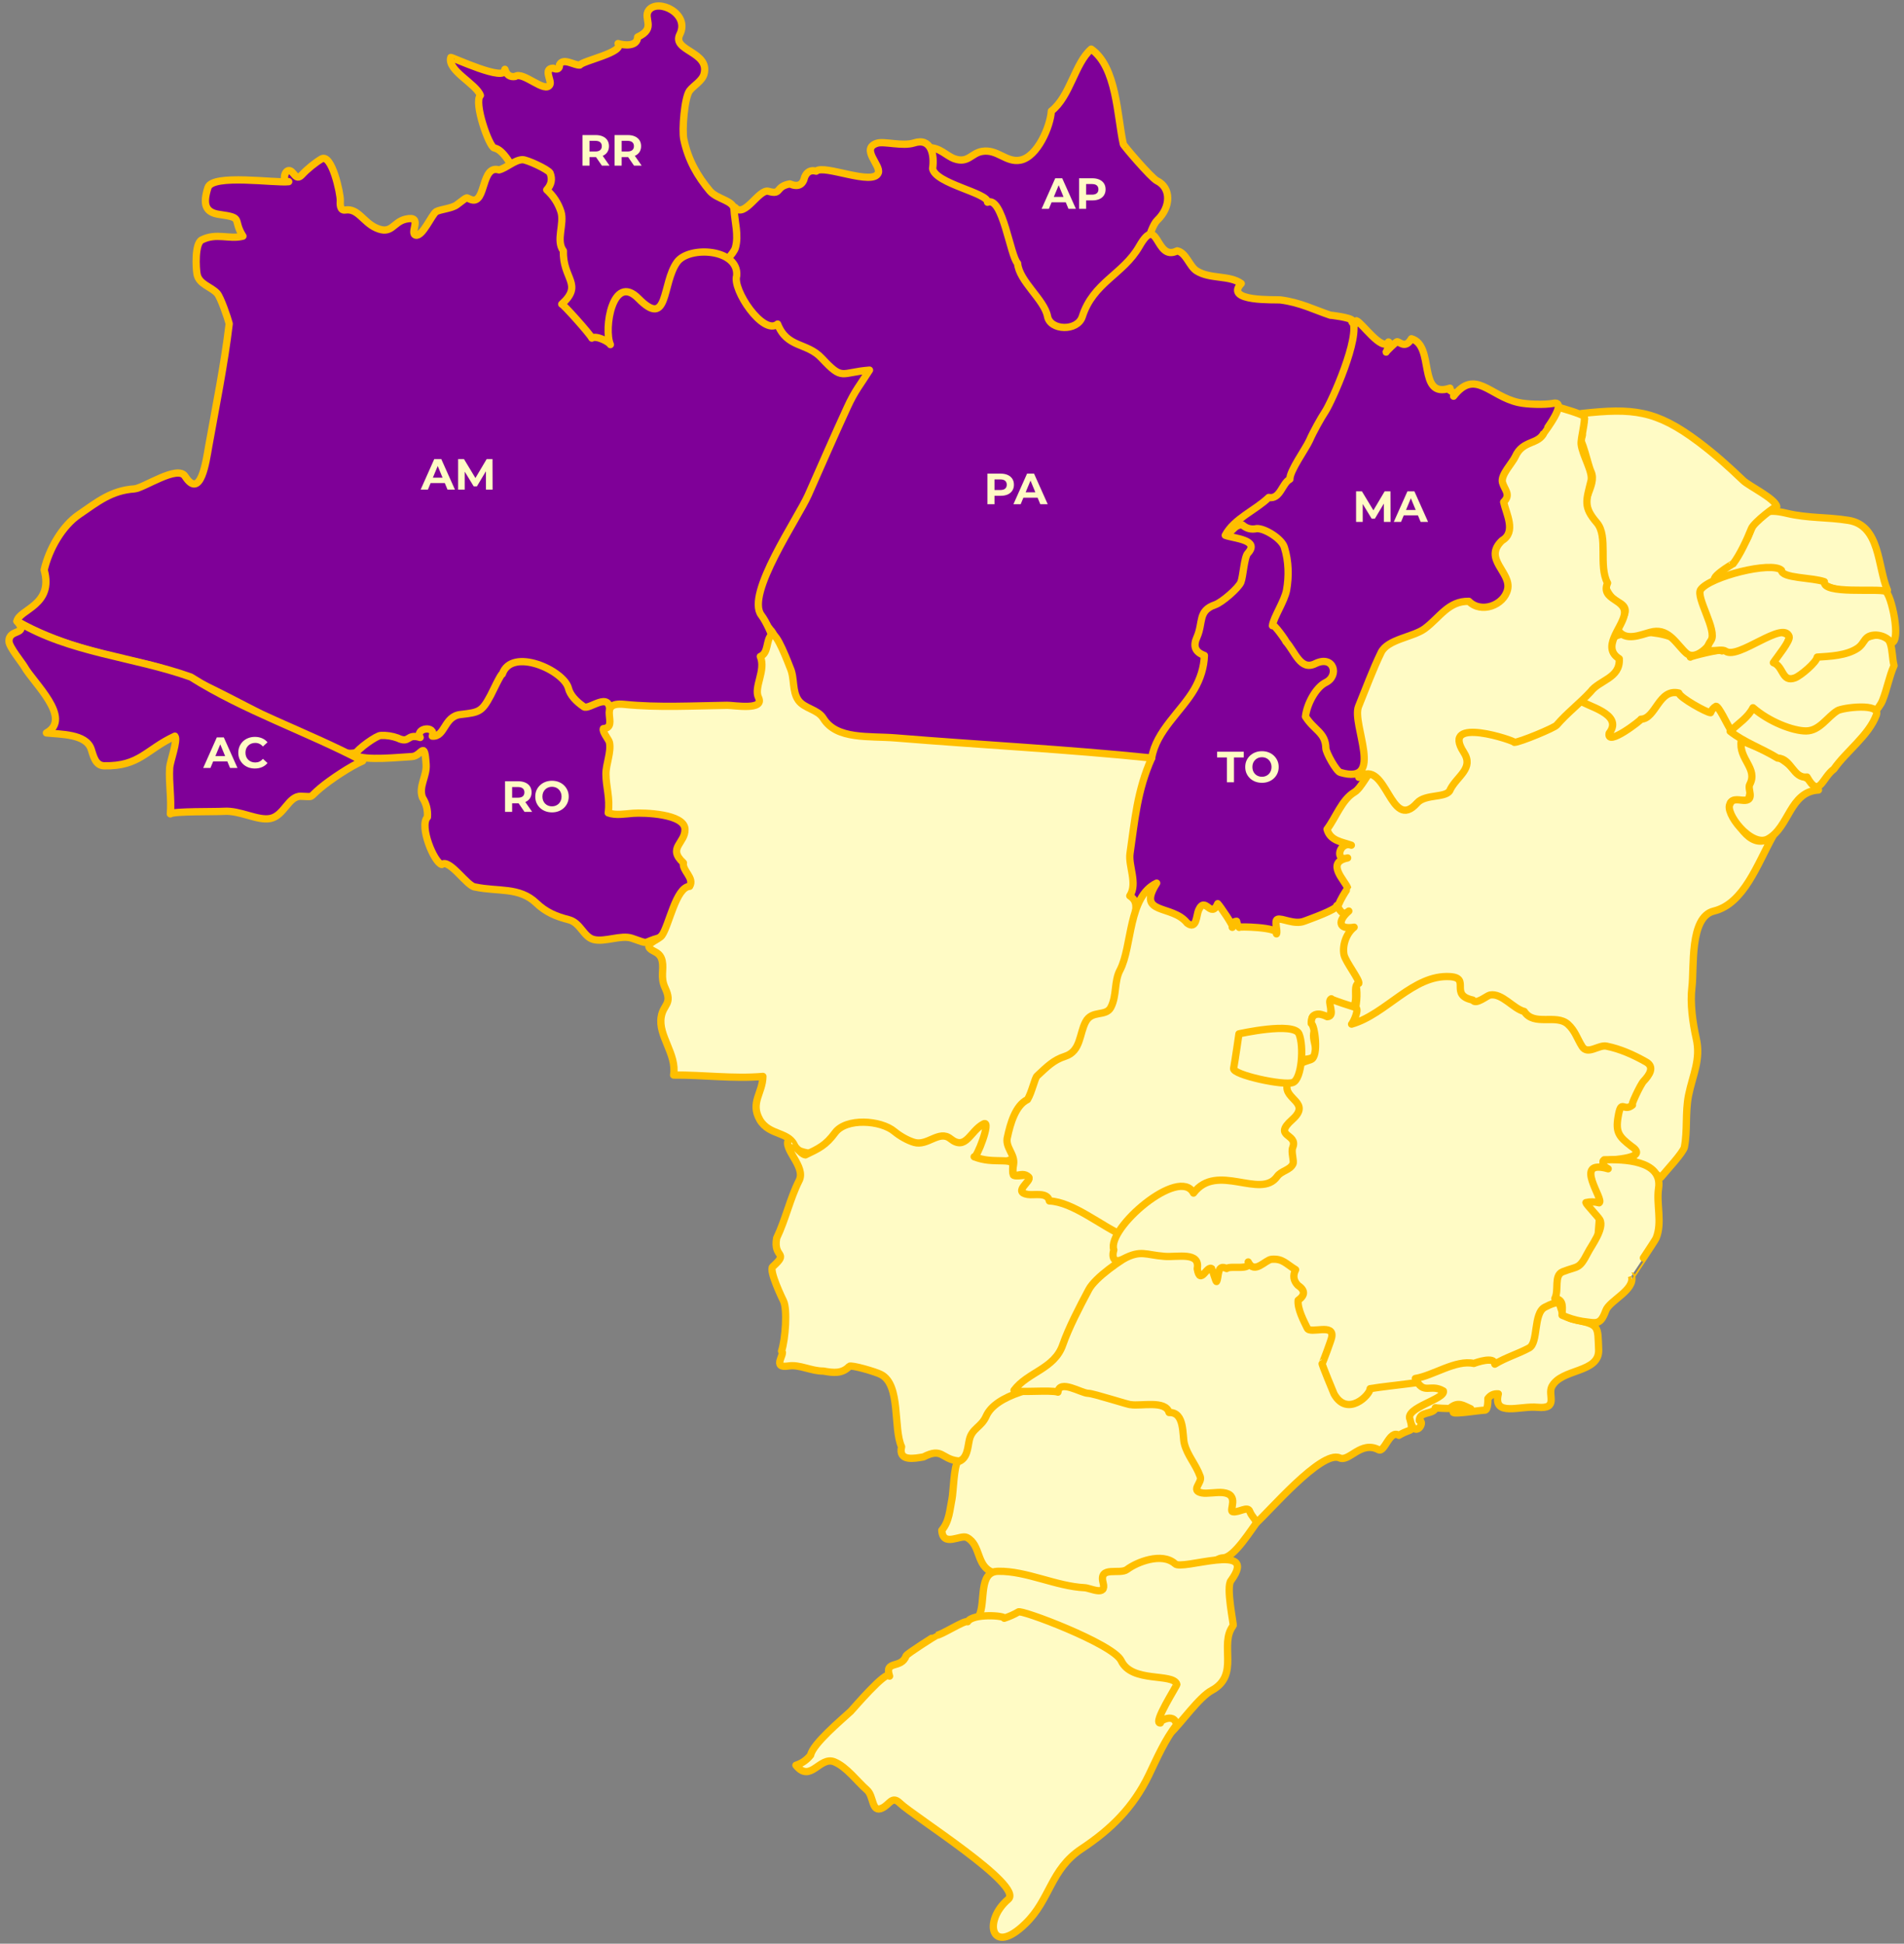 <svg width="523" height="534" viewBox="0 0 523 534" fill="none" xmlns="http://www.w3.org/2000/svg">
<rect x="0" y="0" width="523" height="534" fill="#808080" stroke="none"/>
<path d="M336.947 271.784C355.663 272.451 389.215 235.045 389.055 219.244C388.897 203.442 369.033 151.396 363.081 142.524C357.128 133.669 319.026 145.433 319.026 145.433C319.026 145.433 273.366 269.524 336.947 271.784Z" fill="#7F0098" stroke="#FFBF00" stroke-width="2" stroke-linecap="round" stroke-linejoin="round"/>
<path d="M337.013 214.921V208.105H334.325V206.521H341.645V208.105H338.957V214.921H337.013ZM346.654 215.065C345.99 215.065 345.374 214.957 344.806 214.741C344.246 214.525 343.758 214.221 343.342 213.829C342.934 213.437 342.614 212.977 342.382 212.449C342.158 211.921 342.046 211.345 342.046 210.721C342.046 210.097 342.158 209.521 342.382 208.993C342.614 208.465 342.938 208.005 343.354 207.613C343.77 207.221 344.258 206.917 344.818 206.701C345.378 206.485 345.986 206.377 346.642 206.377C347.306 206.377 347.914 206.485 348.466 206.701C349.026 206.917 349.51 207.221 349.918 207.613C350.334 208.005 350.658 208.465 350.89 208.993C351.122 209.513 351.238 210.089 351.238 210.721C351.238 211.345 351.122 211.925 350.89 212.461C350.658 212.989 350.334 213.449 349.918 213.841C349.51 214.225 349.026 214.525 348.466 214.741C347.914 214.957 347.31 215.065 346.654 215.065ZM346.642 213.409C347.018 213.409 347.362 213.345 347.674 213.217C347.994 213.089 348.274 212.905 348.514 212.665C348.754 212.425 348.938 212.141 349.066 211.813C349.202 211.485 349.27 211.121 349.27 210.721C349.27 210.321 349.202 209.957 349.066 209.629C348.938 209.301 348.754 209.017 348.514 208.777C348.282 208.537 348.006 208.353 347.686 208.225C347.366 208.097 347.018 208.033 346.642 208.033C346.266 208.033 345.918 208.097 345.598 208.225C345.286 208.353 345.01 208.537 344.77 208.777C344.53 209.017 344.342 209.301 344.206 209.629C344.078 209.957 344.014 210.321 344.014 210.721C344.014 211.113 344.078 211.477 344.206 211.813C344.342 212.141 344.526 212.425 344.758 212.665C344.998 212.905 345.278 213.089 345.598 213.217C345.918 213.345 346.266 213.409 346.642 213.409Z" fill="#FFFBC5"/>
<path d="M364.512 227.826C366.934 224.646 368.587 219.686 372.025 217.652C373.932 216.523 375.781 212.215 376.989 211.659C379.667 210.481 391.123 182.471 401.054 185.524C402.326 185.921 435.782 189.561 438.423 194.268C441.033 193.68 458.857 184.047 468.442 188.464C479.102 193.393 481.488 212.47 481.459 212.66C481.583 213.041 480.502 219.353 480.314 219.543C478.977 220.704 474.203 218.606 475.409 222.025C476.94 226.38 481.33 234.311 486.997 229.702C482.732 237.334 479.04 248.301 470.765 250.304C464.015 251.942 465.413 265.884 464.747 271.243C464.207 275.596 464.97 281.05 465.926 285.309C467.26 291.066 464.971 295.292 463.824 300.888C462.869 305.719 463.57 310.522 462.677 315.163C462.362 316.656 457.555 321.807 456.216 323.461C454.338 321.805 381.89 280.221 371.258 281.362C372.593 277.023 374.091 270.265 370.397 266.592C360.373 256.641 370.24 244.147 370.208 244.034C369.574 242.032 363.937 236.977 370.178 235.705C366.488 236.818 367.919 231.03 371.195 232.208C368.522 231.26 365.405 231.021 364.512 227.826Z" fill="#FFFBC5" stroke="#FFBF00" stroke-width="2" stroke-linecap="round" stroke-linejoin="round"/>
<path d="M475.255 220.814C475.86 219.067 478.12 219.973 479.361 219.893C482.003 219.702 479.935 216.714 480.633 215.507C482.988 211.104 477.451 208.543 478.311 203.425C482.988 205.666 489.292 207.368 492.732 211.423C494.293 213.203 499.129 214.506 499.51 217.05C491.582 217.495 491.49 227.287 485.631 230.483C481.047 232.977 473.504 223.12 475.255 220.814Z" fill="#FFFBC5" stroke="#FFBF00" stroke-width="2" stroke-linecap="round" stroke-linejoin="round"/>
<path d="M433.938 192.377C437.086 191.454 441.164 176.001 443.613 174.84C448.42 172.535 463.667 173.172 464.301 180.532C463.793 180.453 473.818 177.894 472.993 178.83C474.969 178.005 485.217 173.348 487.636 173.235C487.954 173.22 492.986 174.286 491.202 175.922C490.662 176.432 496.105 180.215 503.741 179.927C509.157 179.723 509.76 175.939 513.767 174.809C520.613 172.87 519.273 179.102 520.263 182.869C518.889 185.985 518.35 189.354 517.078 192.487C515.297 196.889 505.684 203.853 501.516 206.555C493.047 212.102 476.177 201.834 475.062 199.973C474.362 198.83 472.098 194.028 471.368 194.045C470.637 194.458 470.16 195.044 469.872 195.808C468.822 195.793 461.439 191.707 461.153 190.404C455.611 189.068 454.848 197.495 450.743 197.59C450.998 197.715 441.162 205.346 442.02 201.437C446.193 196.047 435.367 193.918 433.938 192.377Z" fill="#FFFBC5" stroke="#FFBF00" stroke-width="2" stroke-linecap="round" stroke-linejoin="round"/>
<path d="M481.521 194.443C485.915 198.289 492.474 200.834 496.104 200.818C499.857 200.803 501.925 196.954 504.729 195.252C506.097 194.426 516.696 193.012 515.391 196.462C513.291 202.09 507.114 206.428 503.741 211.308C500.496 213.63 499.763 219.542 496.356 213.472C492.568 213.964 492.03 208.337 488.271 208.275C484.007 205.65 478.975 203.9 475.252 200.913C477.642 198.655 480.124 197.161 481.521 194.443Z" fill="#FFFBC5" stroke="#FFBF00" stroke-width="2" stroke-linecap="round" stroke-linejoin="round"/>
<path d="M470.765 159.358C473.535 154.683 478.405 152.25 480.632 146.415C482.925 140.487 485.088 139.661 490.818 141.027C496.677 142.428 501.672 141.998 507.752 142.966C516.508 144.351 515.711 155.699 518.451 162.139C516.221 163.412 502.212 162.744 500.943 160.216C499.733 157.816 497.568 168.466 495.023 168.69C496.803 161.903 480.316 170.757 488.719 158.61C491.677 154.35 481.395 157.672 480.919 159.452C477.068 165.415 473.693 159.771 470.765 159.358Z" fill="#FFFBC5" stroke="#FFBF00" stroke-width="2" stroke-linecap="round" stroke-linejoin="round"/>
<path d="M433.203 119.44C433.711 117.852 436.645 115.23 434.415 113.607C448.485 112.065 454.848 112.621 466.562 121.411C471.242 124.957 474.491 127.882 478.848 132.03C480.379 133.508 487.697 137.037 488.046 139.186C487.983 138.819 481.775 143.476 481.076 145.242C479.837 148.358 477.986 152.315 476.079 154.875C476.108 154.811 468.056 159.468 471.974 159.77C466.848 164.206 470.794 169.214 471.047 173.14C471.275 176.352 465.957 181.947 463.185 179.434C460.577 177.113 458.538 172.804 454.144 173.521C451.822 173.902 447.78 176.062 445.297 174.077C442.368 171.692 449.561 168.084 444.664 165.54C436.543 161.343 443.195 147.67 436.896 142.045C432.823 138.404 438.933 133.555 437.022 129.567C436.194 127.881 434.732 120.41 433.203 119.44C436.034 121.254 433.966 117.008 433.203 119.44Z" fill="#FFFBC5"/>
<path d="M433.203 119.44C433.711 117.852 436.645 115.23 434.415 113.607C448.485 112.065 454.848 112.621 466.562 121.411C471.242 124.957 474.491 127.882 478.848 132.03C480.379 133.508 487.697 137.037 488.046 139.186C487.983 138.819 481.775 143.476 481.076 145.242C479.837 148.358 477.986 152.315 476.079 154.875C476.108 154.811 468.056 159.468 471.974 159.77C466.848 164.206 470.794 169.214 471.047 173.14C471.275 176.352 465.957 181.947 463.185 179.434C460.577 177.113 458.538 172.804 454.144 173.521C451.822 173.902 447.78 176.062 445.297 174.077C442.368 171.692 449.561 168.084 444.664 165.54C436.543 161.343 443.195 147.67 436.896 142.045C432.823 138.404 438.933 133.555 437.022 129.567C436.194 127.881 434.732 120.41 433.203 119.44ZM433.203 119.44C433.966 117.008 436.034 121.254 433.203 119.44Z" stroke="#FFBF00" stroke-width="2" stroke-linecap="round" stroke-linejoin="round"/>
<path d="M373.235 213.551C376.1 207.574 364.512 189.404 364.512 189.404C364.512 189.404 419.548 112.939 427.604 111.81C427.951 111.761 434.859 113.862 435.115 114.386C435.624 115.388 434.161 120.473 434.319 122.033C434.639 125.084 437.665 129.679 437.025 132.114C435.688 137.611 434.859 139.234 438.616 143.607C441.863 147.374 438.993 155.402 441.572 160.172C439.506 165.082 447.114 164.416 446.155 169.009C445.394 172.681 439.851 177.896 444.788 180.98C445.107 186.369 439.343 186.765 436.897 190.056C433.839 193.347 430.464 195.875 427.6 199.213C426.961 199.992 417.348 203.968 415.98 203.952C416.331 203.602 395.45 196.465 402.072 206.684C404.934 211.105 400.323 213.139 398.379 216.874C397.644 219.387 391.597 217.987 389.272 220.595C381.829 228.956 380.938 208.036 373.235 213.551Z" fill="#FFFBC5" stroke="#FFBF00" stroke-width="2" stroke-linecap="round" stroke-linejoin="round"/>
<path d="M336.118 146.626C340.893 143.461 372.374 89.76 372.596 88.124C374.031 88.584 379.667 96.754 381.384 93.957C381.957 93.972 381.003 96.453 380.749 96.738C380.686 96.582 383.293 94.085 383.677 93.91C384.283 93.64 385.941 96.12 387.688 93.068C394.245 94.896 389.215 109.68 398.289 106.643C396.956 107.089 399.976 107.502 399.274 108.854C405.196 101.208 409.139 108.823 417.099 110.585C419.453 111.126 424.355 111.253 426.585 110.825C431.011 109.87 424.166 118.774 424.166 118.82C422.575 122.287 418.307 120.809 416.242 125.418C415.447 127.216 412.167 130.441 412.706 132.555C413.28 134.622 415.125 135.878 413.025 137.928C413.725 141.171 416.588 146.181 412.577 148.515C407.23 153.603 415.255 157.245 414.107 161.979C413.061 166.305 406.85 168.625 403.476 165.206C397.843 165.079 395.489 169.642 391.382 172.694C388.197 175.063 381.162 175.588 379.379 179.244C377.15 183.805 375.08 189.416 373.172 194.091C371.197 198.971 380.591 215.871 368.142 212.213C367.059 211.897 364.195 206.728 364.195 205.552C364.101 201.212 361.013 200.705 358.592 196.873C359.006 193.361 361.458 188.829 364.131 187.525C368.015 185.633 366.361 179.83 361.265 182.342C357.192 184.346 355.792 179.099 353.178 176.204C353.815 176.889 349.617 170.753 349.522 171.913C349.743 169.719 352.865 165.141 353.405 162.106C354.073 158.322 354.009 154.254 352.799 150.375C352.067 147.974 347.388 145.127 345.224 145.224C343.726 145.558 342.385 145.224 341.241 144.205C338.603 144.127 338.603 146.877 336.118 146.626Z" fill="#7F0098" stroke="#FFBF00" stroke-width="2" stroke-linecap="round" stroke-linejoin="round"/>
<path d="M372.495 143.391V134.991H374.103L377.679 140.919H376.827L380.343 134.991H381.939L381.963 143.391H380.139L380.127 137.787H380.463L377.655 142.503H376.779L373.911 137.787H374.319V143.391H372.495ZM382.851 143.391L386.595 134.991H388.515L392.271 143.391H390.231L387.159 135.975H387.927L384.843 143.391H382.851ZM384.723 141.591L385.239 140.115H389.559L390.087 141.591H384.723Z" fill="#FFFBC5"/>
<path d="M262.146 43.612C265.951 44.965 266.778 42.086 269.784 41.592C273.987 40.892 276.389 44.756 280.287 43.992C285 43.086 288.531 34.676 288.788 30.528C294.008 26.426 295.183 17.459 299.736 13.487C306.773 18.43 306.837 31.814 308.556 39.589C308.365 39.685 316.192 48.873 317.789 49.667C321.736 51.591 321.701 56.868 317.879 60.51C313.49 64.674 309.222 100.299 309.222 100.299H255.191C255.191 100.299 256.275 41.83 255.191 40.573C258.213 40.558 259.98 42.832 262.146 43.612Z" fill="#7F0098" stroke="#FFBF00" stroke-width="2" stroke-linecap="round" stroke-linejoin="round"/>
<path d="M286.113 57.378L289.857 48.978H291.777L295.533 57.378H293.493L290.421 49.962H291.189L288.105 57.378H286.113ZM287.985 55.578L288.501 54.102H292.821L293.349 55.578H287.985ZM296.404 57.378V48.978H300.04C300.792 48.978 301.44 49.102 301.984 49.35C302.528 49.59 302.948 49.938 303.244 50.394C303.54 50.85 303.688 51.394 303.688 52.026C303.688 52.65 303.54 53.19 303.244 53.646C302.948 54.102 302.528 54.454 301.984 54.702C301.44 54.942 300.792 55.062 300.04 55.062H297.484L298.348 54.186V57.378H296.404ZM298.348 54.402L297.484 53.478H299.932C300.532 53.478 300.98 53.35 301.276 53.094C301.572 52.838 301.72 52.482 301.72 52.026C301.72 51.562 301.572 51.202 301.276 50.946C300.98 50.69 300.532 50.562 299.932 50.562H297.484L298.348 49.638V54.402Z" fill="#FFFBC5"/>
<path d="M201.92 56.997C204.545 60.05 208.462 51.799 211.103 52.563C214.81 53.628 212.82 51.276 216.944 50.529C219.188 51.464 220.542 50.846 221.034 48.635C221.656 47.173 222.722 46.632 224.201 47.029C226.256 45.074 239.958 51.211 241.262 47.474C241.993 45.361 236.28 40.847 240.911 39.352C242.821 38.733 247.898 40.29 251.081 39.273C255.713 37.778 256.748 42.389 256.174 46.315C256.907 50.479 271.451 53.008 271.261 55.567C275.433 53.805 277.484 70.383 279.519 72.338C279.934 77.283 286.846 82.304 287.736 86.9C288.466 90.842 295.947 91.098 297.281 87.01C300.278 77.569 308.55 75.376 312.942 67.681C318.292 58.349 317.272 72.036 323.35 68.919C325.802 69.396 326.693 73.132 328.666 74.403C332.362 76.756 337.707 75.534 340.953 77.901C336.081 82.988 350.469 82.257 351.681 82.399C357.123 83.067 361.1 85.166 365.46 86.612C365.269 86.532 371.029 87.216 371.478 88.057C373.832 92.43 365.778 110.362 364.06 113C362.757 114.988 360.653 118.787 359.729 120.933C358.68 123.285 354.192 129.423 354.319 131.647C352.124 132.775 351.706 137.26 348.493 136.671C344.895 140.184 338.978 142.474 336.557 147.068C338.948 147.974 346.233 148.276 342.73 152.027C341.776 153.045 341.459 158.45 340.853 159.959C340.185 161.566 335.665 165.507 333.754 166.158C328.981 167.814 330.574 170.959 328.79 175.045C327.706 177.429 328.156 179.097 330.831 180.082C330.735 183.373 329.683 186.554 328.059 189.366C324.525 195.455 317.589 200.764 316.345 208.254C312.555 212.21 215.155 206.838 214.693 205.184C213.039 199.366 216.445 177.317 211.429 172.819C211.208 170.402 176.687 165.507 175.733 163.438C174.768 161.313 201.682 66.217 201.92 56.997ZM371.326 88.393C372.025 89.665 371.516 87.52 371.326 88.393Z" fill="#7F0098" stroke="#FFBF00" stroke-width="2" stroke-linecap="round" stroke-linejoin="round"/>
<path d="M271.227 138.527V130.127H274.863C275.615 130.127 276.263 130.251 276.807 130.499C277.351 130.739 277.771 131.087 278.067 131.543C278.363 131.999 278.511 132.543 278.511 133.175C278.511 133.799 278.363 134.339 278.067 134.795C277.771 135.251 277.351 135.603 276.807 135.851C276.263 136.091 275.615 136.211 274.863 136.211H272.307L273.171 135.335V138.527H271.227ZM273.171 135.551L272.307 134.627H274.755C275.355 134.627 275.803 134.499 276.099 134.243C276.395 133.987 276.543 133.631 276.543 133.175C276.543 132.711 276.395 132.351 276.099 132.095C275.803 131.839 275.355 131.711 274.755 131.711H272.307L273.171 130.787V135.551ZM278.373 138.527L282.117 130.127H284.037L287.793 138.527H285.753L282.681 131.111H283.449L280.365 138.527H278.373ZM280.245 136.727L280.761 135.251H285.081L285.609 136.727H280.245Z" fill="#FFFBC5"/>
<path d="M131.956 26.22C130.827 23.024 122.82 19.384 123.822 15.791C123.901 15.522 139.197 22.818 138.687 19.051C139.149 20.593 140.104 21.244 141.521 21.007C143.717 19.496 149.829 25.887 151.07 23.2C151.579 22.086 149.144 18.843 151.93 18.733C153.123 19.241 153.713 18.923 153.697 17.778C154.667 15.744 157.852 18.032 159.267 17.875C160.159 16.649 171.616 14.362 169.77 11.961C171.363 12.47 175.086 12.899 175.151 10.165C180.435 7.781 176.488 5.047 178.224 2.789C180.755 -0.485 189.604 3.728 186.74 9.45C184.448 14.012 195.016 14.125 193.393 20.323C192.867 22.28 190.511 23.485 189.414 24.933C188.044 26.727 187.28 35.663 187.838 38.318C189.048 43.993 191.593 48.411 194.967 52.434C196.957 54.787 201.492 55.058 201.62 57.506C201.811 60.924 202.974 64.676 202.002 68.06C200.204 74.357 159.444 103.433 159.444 103.433C159.444 103.433 144.897 42.213 135.81 40.673C134.375 40.51 130.031 28.049 131.956 26.22Z" fill="#7F0098" stroke="#FFBF00" stroke-width="2" stroke-linecap="round" stroke-linejoin="round"/>
<path d="M159.992 45.51V37.109H163.628C164.38 37.109 165.028 37.233 165.572 37.481C166.116 37.721 166.536 38.069 166.832 38.526C167.128 38.981 167.276 39.526 167.276 40.157C167.276 40.782 167.128 41.322 166.832 41.778C166.536 42.225 166.116 42.569 165.572 42.809C165.028 43.05 164.38 43.169 163.628 43.169H161.072L161.936 42.318V45.51H159.992ZM165.332 45.51L163.232 42.462H165.308L167.432 45.51H165.332ZM161.936 42.533L161.072 41.621H163.52C164.12 41.621 164.568 41.493 164.864 41.237C165.16 40.974 165.308 40.614 165.308 40.157C165.308 39.694 165.16 39.334 164.864 39.078C164.568 38.822 164.12 38.694 163.52 38.694H161.072L161.936 37.77V42.533ZM168.816 45.51V37.109H172.452C173.204 37.109 173.852 37.233 174.396 37.481C174.94 37.721 175.36 38.069 175.656 38.526C175.952 38.981 176.1 39.526 176.1 40.157C176.1 40.782 175.952 41.322 175.656 41.778C175.36 42.225 174.94 42.569 174.396 42.809C173.852 43.05 173.204 43.169 172.452 43.169H169.896L170.76 42.318V45.51H168.816ZM174.156 45.51L172.056 42.462H174.132L176.256 45.51H174.156ZM170.76 42.533L169.896 41.621H172.344C172.944 41.621 173.392 41.493 173.688 41.237C173.984 40.974 174.132 40.614 174.132 40.157C174.132 39.694 173.984 39.334 173.688 39.078C173.392 38.822 172.944 38.694 172.344 38.694H169.896L170.76 37.77V42.533Z" fill="#FFFBC5"/>
<path d="M12.129 156.592C13.466 150.82 17.078 144.526 21.677 141.378C26.802 137.864 30.575 134.75 36.907 134.318C39.424 134.145 48.781 127.643 50.834 130.854C55.147 137.546 56.643 126.513 57.313 122.699C59.319 111.477 61.609 100.269 62.961 88.934C62.563 87.36 60.621 81.7 59.668 80.618C57.98 78.743 54.686 78.155 54.127 75.344C53.811 73.658 53.46 66.918 55.416 65.916C59.477 63.864 63.025 65.867 66.732 64.883C63.756 60.178 67.083 59.86 60.303 58.922C56.307 58.381 55.688 56.059 57.121 51.529C58.345 47.699 75.598 50.368 79.305 49.909C77.522 50.115 78.015 47.031 79.257 46.872C80.737 46.681 81.088 49.988 82.935 48.031C84.43 46.411 86.641 44.647 88.281 43.676C91.115 41.993 93.549 53.215 93.471 55.091C93.423 55.996 93.311 57.921 94.838 57.698C98.339 57.157 99.742 61.006 103.291 62.61C107.682 64.599 107.858 61.037 111.454 60.209C116.452 59.066 112.28 64.151 114.223 64.612C116.07 65.059 118.647 58.844 119.826 58.144C120.907 57.525 124.155 57.27 125.458 56.284C128.96 53.678 127.705 54.327 129.517 54.884C133.559 56.093 132.112 45.171 137.061 46.682C139.178 46.141 141.295 43.965 143.491 43.869C144.701 43.819 150.541 46.524 151.097 47.522C151.782 49.223 151.464 50.767 150.175 52.149C152.006 53.803 153.311 55.805 154.075 58.142C155.125 61.464 152.58 66.044 154.758 68.937C154.502 76.662 160.346 78.092 154.298 83.56C154.521 83.353 162.097 91.764 162.574 92.892C163.702 92.067 167.3 93.878 167.666 94.674C165.739 90.462 168.301 74.835 175.369 82.003C183.74 90.509 181.751 77.807 186.001 71.989C189.295 67.49 202.966 68.348 202.361 75.757C201.104 79.556 209.65 92.306 213.597 89.032C216.223 95.692 221.603 94.007 225.692 98.379C231.612 104.722 230.771 102.321 238.84 101.685C236.215 105.866 234.859 107.266 232.713 111.97C229.053 119.936 225.565 127.962 222.016 135.975C219.183 142.365 204.765 163.221 209.109 168.992C214.695 176.416 219.963 204.031 222.27 203.741C215.109 203.44 166.392 191.407 162.239 194.333C160.55 195.509 99.914 206.525 97.271 206.892C89.869 207.908 76.246 198.45 69.704 195.125C59.708 190.04 50.4 184.7 39.384 182.298C27.434 179.675 15.402 176.734 4.659 170.676C5.206 167.45 14.866 166.305 12.129 156.592Z" fill="#7F0098" stroke="#FFBF00" stroke-width="2" stroke-linecap="round" stroke-linejoin="round"/>
<path d="M115.545 134.517L119.289 126.117H121.209L124.965 134.517H122.925L119.853 127.101H120.621L117.537 134.517H115.545ZM117.417 132.717L117.933 131.241H122.253L122.781 132.717H117.417ZM125.836 134.517V126.117H127.444L131.021 132.045H130.169L133.685 126.117H135.281L135.305 134.517H133.481L133.469 128.913H133.805L130.997 133.629H130.121L127.252 128.913H127.661V134.517H125.836Z" fill="#FFFBC5"/>
<path d="M4.665 170.676C19.259 179.434 36.654 180.389 52.411 186C67.29 195.362 84.115 200.911 99.616 209.069C96.323 210.468 90.799 214.156 88.014 216.492C84.609 219.337 86.503 218.861 82.635 218.764C79.23 218.684 78.036 224.122 74.264 224.869C70.778 225.569 65.941 222.596 61.485 222.899C59.271 223.057 47.574 222.834 46.794 223.599C47.158 219.371 46.347 215.126 46.603 210.898C46.714 209.228 48.925 203.314 48.05 202.249C40.123 205.904 38.358 210.595 28.602 210.39C26.12 210.341 25.625 207.497 25.021 205.745C23.572 201.598 16.633 201.773 12.749 201.359C20.07 197.401 9.139 187.545 6.687 183.158C6.083 182.092 2.517 177.754 2.47 176.243C2.324 172.567 8.101 174.65 4.665 170.676Z" fill="#7F0098" stroke="#FFBF00" stroke-width="2" stroke-linecap="round" stroke-linejoin="round"/>
<path d="M55.812 210.991L59.556 202.591H61.477L65.233 210.991H63.193L60.12 203.575H60.889L57.804 210.991H55.812ZM57.684 209.191L58.2 207.715H62.52L63.048 209.191H57.684ZM70.007 211.135C69.359 211.135 68.755 211.031 68.195 210.823C67.643 210.607 67.163 210.303 66.755 209.911C66.347 209.519 66.027 209.059 65.795 208.531C65.571 208.003 65.459 207.423 65.459 206.791C65.459 206.159 65.571 205.579 65.795 205.051C66.027 204.523 66.347 204.063 66.755 203.671C67.171 203.279 67.655 202.979 68.207 202.771C68.759 202.555 69.363 202.447 70.019 202.447C70.747 202.447 71.403 202.575 71.987 202.831C72.579 203.079 73.075 203.447 73.475 203.935L72.227 205.087C71.939 204.759 71.619 204.515 71.267 204.355C70.915 204.187 70.531 204.103 70.115 204.103C69.723 204.103 69.363 204.167 69.035 204.295C68.707 204.423 68.423 204.607 68.183 204.847C67.943 205.087 67.755 205.371 67.619 205.699C67.491 206.027 67.427 206.391 67.427 206.791C67.427 207.191 67.491 207.555 67.619 207.883C67.755 208.211 67.943 208.495 68.183 208.735C68.423 208.975 68.707 209.159 69.035 209.287C69.363 209.415 69.723 209.479 70.115 209.479C70.531 209.479 70.915 209.399 71.267 209.239C71.619 209.071 71.939 208.819 72.227 208.483L73.475 209.635C73.075 210.123 72.579 210.495 71.987 210.751C71.403 211.007 70.743 211.135 70.007 211.135Z" fill="#FFFBC5"/>
<path d="M97.276 207.461C98.358 205.634 103.483 202.042 104.612 202.056C106.186 201.978 107.716 202.216 109.212 202.756C112.712 204.428 111.581 201.438 115.419 202.613C113.938 199.958 119.827 199.197 118.743 202.247C122.309 202.534 121.91 196.811 126.493 196.304C131.651 195.714 132.367 195.554 134.77 191.04C134.927 190.755 137.824 184.634 137.969 185.207C140.515 177.672 154.92 184.188 156.143 189.102C156.605 190.977 158.275 192.743 160.376 194.174C161.824 195.174 167.73 189.531 167.505 195.699C166.599 197.178 198.494 204.587 202.378 218.083C206.817 233.566 183.293 255.425 181.257 257.602C176.068 258.985 178.887 259.606 173.586 257.776C170.594 256.761 166.122 258.921 163.033 258.112C160.233 257.363 159.499 253.518 156.222 252.676C152.672 251.77 149.92 250.592 147.327 248.113C142.63 243.614 136.886 245.043 130.504 243.693C128.371 243.596 123.469 235.823 121.352 237.509C119.236 237 115.098 226.952 117.404 224.502C117.548 222.564 117.102 220.783 116.052 219.131C114.907 216.062 117.262 213.297 117.055 210.069C116.609 203.01 115.861 207.764 113.125 207.86C110.055 207.988 100.317 209.131 97.276 207.461Z" fill="#7F0098" stroke="#FFBF00" stroke-width="2" stroke-linecap="round" stroke-linejoin="round"/>
<path d="M138.731 223.045V214.645H142.367C143.119 214.645 143.767 214.769 144.311 215.017C144.855 215.257 145.275 215.605 145.571 216.061C145.867 216.517 146.015 217.061 146.015 217.693C146.015 218.317 145.867 218.857 145.571 219.313C145.275 219.761 144.855 220.105 144.311 220.345C143.767 220.585 143.119 220.705 142.367 220.705H139.811L140.675 219.853V223.045H138.731ZM144.071 223.045L141.971 219.997H144.047L146.171 223.045H144.071ZM140.675 220.069L139.811 219.157H142.259C142.859 219.157 143.307 219.029 143.603 218.773C143.899 218.509 144.047 218.149 144.047 217.693C144.047 217.229 143.899 216.869 143.603 216.613C143.307 216.357 142.859 216.229 142.259 216.229H139.811L140.675 215.305V220.069ZM151.635 223.189C150.971 223.189 150.355 223.081 149.787 222.865C149.227 222.649 148.739 222.345 148.323 221.953C147.915 221.561 147.595 221.101 147.363 220.573C147.139 220.045 147.027 219.469 147.027 218.845C147.027 218.221 147.139 217.645 147.363 217.117C147.595 216.589 147.919 216.129 148.335 215.737C148.751 215.345 149.239 215.041 149.799 214.825C150.359 214.609 150.967 214.501 151.623 214.501C152.287 214.501 152.895 214.609 153.447 214.825C154.007 215.041 154.491 215.345 154.899 215.737C155.315 216.129 155.639 216.589 155.871 217.117C156.103 217.637 156.219 218.213 156.219 218.845C156.219 219.469 156.103 220.049 155.871 220.585C155.639 221.113 155.315 221.573 154.899 221.965C154.491 222.349 154.007 222.649 153.447 222.865C152.895 223.081 152.291 223.189 151.635 223.189ZM151.623 221.533C151.999 221.533 152.343 221.469 152.655 221.341C152.975 221.213 153.255 221.029 153.495 220.789C153.735 220.549 153.919 220.265 154.047 219.937C154.183 219.609 154.251 219.245 154.251 218.845C154.251 218.445 154.183 218.081 154.047 217.753C153.919 217.425 153.735 217.141 153.495 216.901C153.263 216.661 152.987 216.477 152.667 216.349C152.347 216.221 151.999 216.157 151.623 216.157C151.247 216.157 150.899 216.221 150.579 216.349C150.267 216.477 149.991 216.661 149.751 216.901C149.511 217.141 149.323 217.425 149.187 217.753C149.059 218.081 148.995 218.445 148.995 218.845C148.995 219.237 149.059 219.601 149.187 219.937C149.323 220.265 149.507 220.549 149.739 220.789C149.979 221.029 150.259 221.213 150.579 221.341C150.899 221.469 151.247 221.533 151.623 221.533Z" fill="#FFFBC5"/>
<path d="M165.727 200.182C170.376 199.815 163.533 192.692 171.538 193.521C180.736 194.459 190.477 193.902 199.756 193.774C201.649 193.759 210.102 195.269 208.35 191.646C206.965 188.799 210.467 184.188 208.844 180.357C211.2 179.354 210.342 175.937 211.9 174.428C213.238 173.125 216.753 182.838 217.055 183.505C218.33 186.35 217.518 189.864 219.301 192.39C220.94 194.697 224.617 194.87 226.145 197.335C229.79 203.297 238.749 202.137 246.054 202.741C269.483 204.663 292.957 205.839 316.352 208.257C312.308 217.269 311.704 225.568 310.399 234.437C309.891 237.887 312.565 242.752 310.334 246.121C312.595 247.615 311.899 249.317 311.989 251.24C313.327 280.411 288.246 321.108 272.999 319.231C260.314 317.641 220.35 319.298 218.458 315.288C217.104 310.71 211.327 312.203 208.701 307.623C206.027 302.92 209.496 300.311 209.558 295.733C201.426 296.433 193.182 295.288 185.033 295.357C185.954 289.534 180.703 284.575 181.629 279.327C182.232 275.815 184.797 275.942 182.712 271.445C181.31 268.439 182.408 266.514 181.899 264.036C181.563 262.428 180.688 261.858 179.431 261.222C176.024 259.489 180.879 258.343 181.82 256.992C183.826 254.13 185.654 243.765 189.427 243.512C190.844 241.191 187.357 239.283 187.724 237.057C183.189 232.892 188.312 231.667 188.153 227.789C187.978 223.578 176.933 223.21 173.909 223.434C171.793 223.594 169.134 224.087 167.066 223.325C167.639 219.238 166.46 216.297 166.444 212.626C166.428 209.972 167.941 206.616 167.415 203.977C167.289 203.266 165.378 201.055 165.727 200.182Z" fill="#FFFBC5" stroke="#FFBF00" stroke-width="2" stroke-linecap="round" stroke-linejoin="round"/>
<path d="M213.333 340.153C215.815 334.971 217.025 329.248 219.507 324.353C221.496 320.471 214.78 315.546 216.69 312.969C216.722 312.939 219.873 317.196 221.243 317.293C224.967 315.512 226.83 314.656 229.36 311.224C232.399 307.056 241.949 307.725 245.69 310.87C247.153 312.078 249.256 313.316 251.115 313.858C254.792 314.942 257.96 310.36 261.063 312.845C265.391 316.306 266.439 310.683 270.198 308.771C272.459 307.596 268.143 318.598 267.59 317.804C270.453 318.917 272.57 318.85 275.516 318.917C279.589 319.011 277.614 320.316 278.348 322.793C278.889 324.609 311.992 315.832 312.535 323.464C312.886 327.918 311.388 395.221 311.388 395.221C311.388 395.221 265.443 401.644 263.038 401.357C258.518 400.786 258.869 397.607 253.667 400.274C251.31 400.656 246.679 401.673 247.65 397.478C245.31 392.423 247.521 380.5 242.014 377.641C240.612 376.876 233.772 374.901 233.293 375.383C231.318 377.446 228.947 377.196 226.179 376.684C222.804 376.716 219.637 374.811 216.599 375.288C211.743 376.049 215.898 371.821 214.687 371.184C215.77 367.879 216.327 359.678 215.213 357.421C215.022 357.037 211.122 349.025 212.253 348.008C216.945 343.812 212.329 345.817 213.333 340.153Z" fill="#FFFBC5" stroke="#FFBF00" stroke-width="2" stroke-linecap="round" stroke-linejoin="round"/>
<path d="M276.755 312.272C277.485 308.901 278.888 303.686 282.228 302.096C283.408 300.188 284.267 296.121 284.872 295.611C287.671 293.003 289.392 291.22 292.578 290.206C296.905 288.808 296.457 284.005 298.21 280.728C299.958 277.425 303.714 279.393 305.116 276.802C306.835 273.512 305.977 269.65 307.66 266.5C311.033 260.08 309.824 246.344 317.72 242.625C312.051 251.495 322.018 248.395 326.089 253.594C328.731 255.611 328.604 251.479 329.239 250.047C331.119 245.946 332.584 252.656 334.492 248.268C334.972 248.697 339.299 254.96 338.475 254.77C338.441 253.689 338.854 253.135 339.68 253.1C339.806 253.72 339.999 254.276 340.38 254.786C339.68 254.483 351.65 254.676 350.631 256.567C351.049 255.804 349.931 252.957 350.888 252.576C352.095 252.099 355.503 254.164 358.269 253.084C359.483 252.623 367.438 249.826 367.184 248.809C368.076 249.859 368.651 251.908 370.497 250.302C367.438 252.941 367.503 255.486 371.959 254.737C369.796 256.407 368.651 259.777 369.19 262.337C369.605 264.245 373.551 269.271 373.233 270.175C371.164 270.54 373.932 276.487 370.53 277.23C366.833 278.044 365.913 270.811 365.533 278.029C365.342 279.747 364.258 279.968 362.316 278.698C358.494 279.077 361.678 281.24 361.013 283.211C359.865 286.58 364.258 290.684 358.211 291.063C354.043 291.317 355.094 292.62 355.094 287.884C355.061 282.575 341.084 283.655 343.218 288.488C337.522 295.866 357.223 288.11 354.455 295.866C352.929 300.221 372.852 328.615 366.549 325.37C364.289 324.226 307.503 337.294 308.458 339.423C302.633 336.943 294.74 330.204 288.246 329.948C287.737 327.407 284.041 328.457 282.325 328.168C277.997 327.467 283.533 324.417 282.58 323.398C280.384 321.174 277.487 325.437 278.41 319.902C278.887 317.041 275.927 315.197 276.755 312.272Z" fill="#FFFBC5" stroke="#FFBF00" stroke-width="2" stroke-linecap="round" stroke-linejoin="round"/>
<path d="M258.691 420.436C260.791 417.954 260.886 414.77 261.508 411.754C261.858 410.067 262.049 402.63 263.099 401.613C265.772 400.819 265.772 397.765 266.267 395.572C266.983 392.393 269.546 392.138 270.898 389.052C275.975 377.548 316.163 377.99 324.913 378.341C330.327 378.565 343.247 418.464 345.735 417.571C343.727 420.114 339.048 427.937 335.961 428.001C331.25 428.067 319.44 445.042 319.44 445.042C319.44 445.042 276.056 431.054 272.618 431.942C268.114 430.26 269.482 424.407 265.582 422.404C263.849 421.515 259.008 425.203 258.691 420.436Z" fill="#FFFBC5" stroke="#FFBF00" stroke-width="2" stroke-linecap="round" stroke-linejoin="round"/>
<path d="M268.923 443.961C270.863 440.086 268.593 431.754 274.238 431.692C281.945 431.566 290.089 435.824 297.95 436.206C299.48 436.269 304.029 438.717 303.013 434.871C301.741 430.037 307.598 432.708 309.603 431.18C312.246 429.179 319.118 426.414 322.749 429.593C324.403 431.693 346.052 423.33 338.188 434.174C336.598 435.793 339.017 446.699 338.73 446.635C334.721 451.787 340.736 460.178 332.807 464.436C329.435 466.219 324.341 473.466 321.603 476.038C321.288 476.358 271.834 442.753 268.923 443.961Z" fill="#FFFBC5" stroke="#FFBF00" stroke-width="2" stroke-linecap="round" stroke-linejoin="round"/>
<path d="M222.675 482.179C223.279 479.064 231.252 472.418 233.689 470.163C234.119 469.747 243.683 458.462 244.351 460.494C242.839 455.979 247.584 458.65 248.904 454.9C249.206 454.295 257.086 449.304 257.166 449.334C258.835 449.112 264.977 445.044 265.791 445.553C267.19 443.199 276.166 443.836 275.848 444.596C277.202 444.155 278.502 443.578 279.713 442.879C279.97 441.926 305.815 451.624 307.977 456.265C310.91 462.464 322.176 459.541 323.26 462.723C323.384 463.043 316.509 473.565 318.739 473.372C317.595 473.465 322.463 470.034 323.195 473.847C319.949 478.048 317.849 482.941 315.558 487.712C311.263 496.551 305.247 502.531 297.095 507.935C288.502 513.625 288.566 521.796 281.688 528.474C272.284 537.693 269.881 527.807 276.946 521.796C281.369 518.046 250.765 498.874 247.219 495.408C244.989 493.246 244.448 495.726 242.315 496.743C239.355 498.141 240.087 493.467 238.145 491.782C235.472 489.462 232.575 485.422 229.153 484.028C225.111 482.441 222.627 490 218.633 484.981C220.271 484.47 221.624 483.516 222.675 482.179Z" fill="#FFFBC5" stroke="#FFBF00" stroke-width="2" stroke-linecap="round" stroke-linejoin="round"/>
<path d="M278.536 381.965C282.325 376.908 289.647 376.116 291.937 369.437C293.528 364.861 296.457 359.201 299.068 354.304C300.882 350.871 308.074 346.037 311.291 344.262C311.736 344.035 349.614 337.137 360.376 342.288C383.928 353.576 390.614 381.617 392.749 380.949C397.872 379.295 398.955 385.335 395.196 386.162C393.158 386.641 387.62 387.879 387.653 390.108C387.685 394.11 388.259 391.982 384.247 394.332C381.703 392.684 380.365 399.104 378.711 398.309C373.747 395.704 370.624 401.745 367.951 400.536C362.988 398.309 348.217 415.734 345.128 418.339C345.412 418.086 343.793 416.622 343.283 415.222C342.742 413.633 340.194 415.669 338.605 415.317C337.459 415.094 340.64 410.582 335.929 410.07C334.338 409.88 331.567 410.422 330.2 410.167C326.826 409.532 330.326 407.37 329.69 405.684C328.45 402.218 326.188 399.96 325.33 396.654C324.726 394.396 325.522 387.911 321.129 388.069C320.143 384.638 313.426 386.385 310.592 385.908C310.404 386.097 300.311 382.792 298.878 382.792C297 382.758 290.986 378.849 290.602 382.474C288.626 381.77 279.205 382.727 278.536 381.965Z" fill="#FFFBC5" stroke="#FFBF00" stroke-width="2" stroke-linecap="round" stroke-linejoin="round"/>
<path d="M305.942 343.367C303.971 337.454 323.993 320.287 327.843 327.787C334.271 319.235 346.306 329.631 350.824 323.209C351.972 321.622 354.328 321.522 355.153 319.776C355.532 318.951 354.58 316.534 355.088 315.263C356.679 311.318 349.424 312.529 354.961 307.597C360.246 302.892 352.733 302.096 353.562 298.095C354.674 292.75 355.662 292.623 360.085 291.098C362.344 290.299 361.138 281.495 360.182 281.207C360.056 278.074 362.476 278.252 364.577 279.33C367.12 279.174 364.257 275.041 365.69 274.405C365.275 274.58 372.15 276.725 372.342 276.79C373.488 277.206 371.738 280.893 371.26 281.368C380.81 278.634 388.129 267.682 398.316 268.317C404.107 268.684 397.936 273.354 404.553 274.753C405.348 276.185 408.435 273.529 409.265 273.373C412.607 272.75 415.692 277.185 418.686 277.884C421.36 282.037 427.406 278.507 430.654 281.368C432.694 283.212 433.197 285.311 434.601 287.535C436.128 289.917 439.087 286.995 441.256 287.409C445.042 288.17 448.608 289.761 452.109 291.731C454.654 293.129 453.002 295.421 451.472 297.039C450.583 297.963 447.684 304.196 448.419 303.59C445.934 305.658 445.365 301.653 444.471 306.799C443.741 311.064 444.661 312.271 448.131 314.942C453.827 318.691 440.268 318.564 440.332 319.01C440.588 319.708 437.025 367.72 435.875 367.974C428.045 369.788 419.008 374.14 410.604 376.114C395.802 379.579 382.368 380.5 376.352 381.519C376.352 383.205 370.114 389.497 366.452 382.981C366.452 382.981 362.918 374.524 363.173 374.589C363.295 374.558 365.658 368.197 365.781 367.465C366.674 363.397 359.922 366.577 359.1 364.925C358.079 362.823 356.359 359.612 356.582 357.23C358.557 355.832 358.526 354.464 356.489 353.095C355.281 351.824 355.089 350.422 355.884 348.833C353.177 347.18 352.322 345.718 349.262 345.975C347.543 346.135 344.549 350.233 342.862 346.705C343.883 349.152 337.995 347.597 336.942 348.516C334.206 347.12 334.875 350.87 334.171 352.078C334.012 352.334 332.993 348.707 332.934 348.641C331.598 347.277 329.718 353.476 328.86 348.577C329.75 343.812 323.448 345.432 319.946 345.176C314.474 344.766 313.519 343.303 308.489 345.908C306.072 347.148 305.309 345.653 305.942 343.367Z" fill="#FFFBC5" stroke="#FFBF00" stroke-width="2" stroke-linecap="round" stroke-linejoin="round"/>
<path d="M387.304 389.946C385.839 386.733 397.077 384.38 396.473 382.157C392.781 379.993 391.125 383.489 388.768 378.722C393.735 377.925 399.847 373.509 404.843 374.587C405.48 374.332 410.54 372.552 410.607 374.781C413.566 372.963 416.975 371.981 420.027 370.326C422.637 368.926 421.11 360.786 424.356 359.132C431.392 355.507 425.981 361.263 432.569 362.567C439.412 363.966 438.839 364.285 439.125 370.771C439.412 377.321 428.94 375.857 426.267 380.945C425.059 383.265 428.24 387.176 422.353 386.637C417.485 386.157 410.001 389.37 411.561 382.945C410.354 382.852 409.399 383.294 408.698 384.25C408.698 384.25 408.82 387.462 407.838 387.432C406.947 387.367 398.955 388.702 399.18 387.969C400.805 387.552 402.328 387.175 403.986 387.047C402.049 386.22 400.549 384.913 398.29 386.883C398.83 387.109 393.377 386.783 394.363 386.751C393.757 388.756 389.93 387.563 389.855 390.286C391.756 390.502 388.513 395.728 387.304 389.946Z" fill="#FFFBC5" stroke="#FFBF00" stroke-width="2" stroke-linecap="round" stroke-linejoin="round"/>
<path d="M427.09 356.751C428.303 354.431 426.744 350.423 429.23 349.407C433.526 347.721 433.713 348.865 436.134 344.195C437.026 342.381 440.782 337.454 439.444 335.1C438.934 334.212 435.721 330.905 435.625 330.398C436.834 330.109 438.042 330.144 439.255 330.461C440.842 329.702 431.741 318.25 441.739 321.111C440.339 320.351 439.955 319.527 440.655 318.633C445.72 318.473 456.759 318.664 455.584 326.455C454.914 330.907 456.668 335.833 454.914 340.158C454.66 340.826 448.102 350.552 448.137 350.552C449.281 354.37 442.116 357.294 441.101 360.031C439.575 364.163 438.619 363.528 434.576 363.017C432.67 362.699 430.854 362.126 429.072 361.333C429.066 359.61 429.769 357.008 427.09 356.751Z" fill="#FFFBC5" stroke="#FFBF00" stroke-width="2" stroke-linecap="round" stroke-linejoin="round"/>
<path d="M340.321 284.038C340.321 284.038 355.347 280.668 356.81 284.038C358.243 287.408 357.576 296.439 355.155 297.392C352.738 298.378 338.54 295.296 338.857 293.546C339.207 291.764 340.321 284.038 340.321 284.038Z" fill="#FFFBC5" stroke="#FFBF00" stroke-width="2" stroke-linecap="round" stroke-linejoin="round"/>
<path d="M467.135 162.029C469.554 158.452 486.65 154.112 489.354 156.671C489.354 158.897 497.79 158.628 501.13 159.819C500.559 163.346 515.835 161.598 517.876 162.441C519.527 163.125 522.33 176.352 519.527 176.606C518.511 175.301 517.106 174.587 515.359 174.476C511.923 174.445 512.4 176.639 510.265 178.084C507.213 180.135 502.629 180.309 499.157 180.532C498.969 181.962 494.574 185.684 493.045 186.239C489.416 187.573 489.957 183.073 487.123 182.058C487.952 180.753 491.867 176.018 491.453 174.854C489.799 170.39 477.447 181.262 474.041 178.924C472.419 177.795 466.815 180.658 470.001 175.92C471.783 173.266 465.767 164.111 467.135 162.029Z" fill="#FFFBC5" stroke="#FFBF00" stroke-width="2" stroke-linecap="round" stroke-linejoin="round"/>
</svg>

